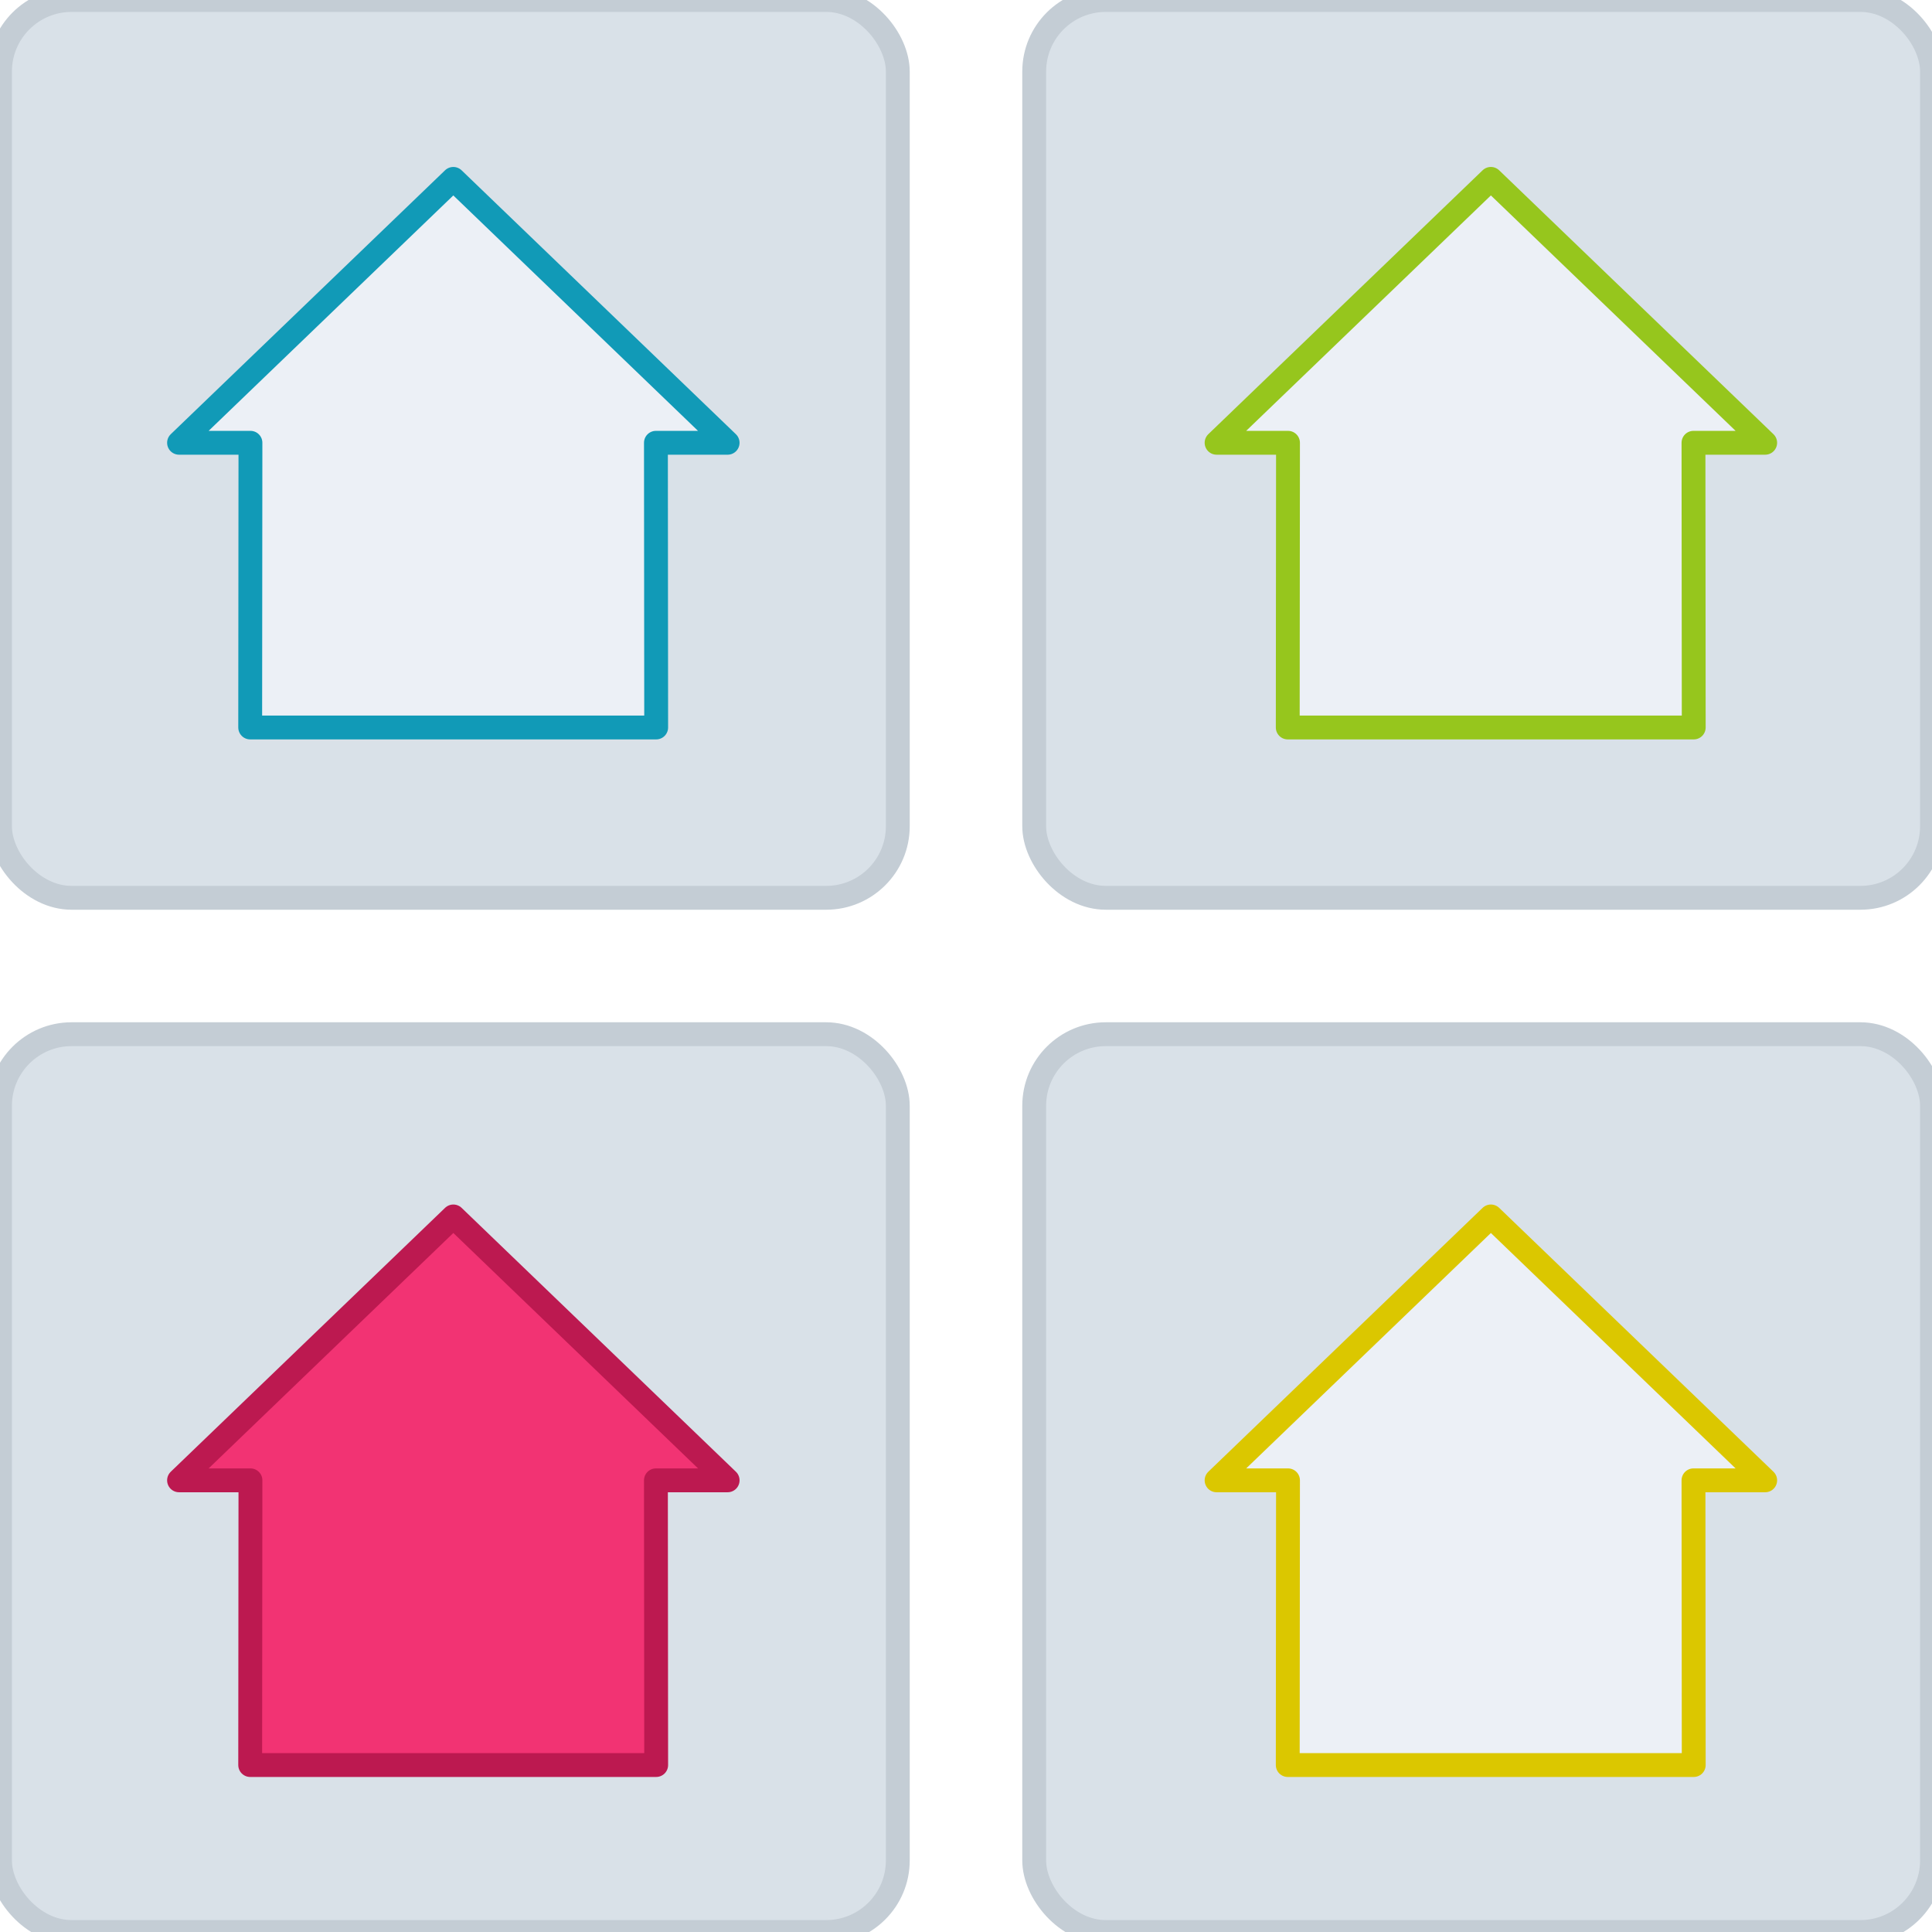 <svg xmlns:xlink="http://www.w3.org/1999/xlink" id="rectangles_copy_5" data-name="rectangles copy 5"
     xmlns="http://www.w3.org/2000/svg" width="162" height="162" viewBox="0 0 162 162">
  <defs>
    <style>
      .cls-1 {
      fill: #d9e1e8;
      stroke: #c4cdd5;
      }

      .cls-1, .cls-2, .cls-3, .cls-4, .cls-5 {
      stroke-linejoin: round;
      stroke-width: 2px;
      }

      .cls-2, .cls-3, .cls-4 {
      fill: #ecf0f6;
      }

      .cls-2 {
      stroke: #119ab7;
      filter: url(#filter);
      }

      .cls-2, .cls-3, .cls-4, .cls-5 {
      fill-rule: evenodd;
      }

      .cls-3 {
      stroke: #96c61d;
      filter: url(#filter-2);
      }

      .cls-4 {
      stroke: #dbc700;
      filter: url(#filter-3);
      }

      .cls-5 {
      fill: #f23373;
      stroke: #bc1950;
      }
    </style>
    <filter id="filter" x="15" y="15" width="46" height="46" filterUnits="userSpaceOnUse">
      <feFlood result="flood" flood-color="#15b0d1"/>
      <feComposite result="composite" operator="in" in2="SourceGraphic"/>
      <feBlend result="blend" in2="SourceGraphic"/>
    </filter>
    <filter id="filter-2" x="102" y="15" width="46" height="46" filterUnits="userSpaceOnUse">
      <feFlood result="flood" flood-color="#b1e826"/>
      <feComposite result="composite" operator="in" in2="SourceGraphic"/>
      <feBlend result="blend" in2="SourceGraphic"/>
    </filter>
    <filter id="filter-3" x="102" y="102" width="46" height="46" filterUnits="userSpaceOnUse">
      <feFlood result="flood" flood-color="#ffe400"/>
      <feComposite result="composite" operator="in" in2="SourceGraphic"/>
      <feBlend result="blend" in2="SourceGraphic"/>
    </filter>
  </defs>
  <g id="_1" data-name="1">
    <rect id="Rounded_Rectangle_1_copy" data-name="Rounded Rectangle 1 copy" class="cls-1" width="75.281"
          height="75.281" rx="6" ry="6"/>
    <g style="fill: #ecf0f6; filter: url(#filter)">
      <path id="_1111_copy_3" data-name="1111 copy 3" class="cls-2"
            d="M55,37.127L55.021,61H20.979L21,37.127H15.013L38.011,15l23,22.128H55Z"
            style="stroke: inherit; filter: none; fill: inherit"/>
    </g>
    <use xlink:href="#_1111_copy_3" style="stroke: #119ab7; filter: none; fill: none"/>
  </g>
  <g id="_1_copy_4" data-name="1 copy 4">
    <rect id="Rounded_Rectangle_1_copy-2" data-name="Rounded Rectangle 1 copy" class="cls-1" x="86.719" width="75.281"
          height="75.281" rx="6" ry="6"/>
    <g style="fill: #ecf0f6; filter: url(#filter-2)">
      <path id="_1111" data-name="1111" class="cls-3"
            d="M142,37.127L142.021,61H107.979L108,37.127h-5.988l23-22.128,23,22.128H142Z"
            style="stroke: inherit; filter: none; fill: inherit"/>
    </g>
    <use xlink:href="#_1111" style="stroke: #96c61d; filter: none; fill: none"/>
  </g>
  <g id="_1_copy_5" data-name="1 copy 5">
    <rect id="Rounded_Rectangle_1_copy-3" data-name="Rounded Rectangle 1 copy" class="cls-1" x="86.719" y="86.719"
          width="75.281" height="75.281" rx="6" ry="6"/>
    <g style="fill: #ecf0f6; filter: url(#filter-3)">
      <path id="_1111_copy" data-name="1111 copy" class="cls-4"
            d="M142,124.127L142.021,148H107.979L108,124.127h-5.988l23-22.127,23,22.127H142Z"
            style="stroke: inherit; filter: none; fill: inherit"/>
    </g>
    <use xlink:href="#_1111_copy" style="stroke: #dbc700; filter: none; fill: none"/>
  </g>
  <g id="_1_copy_6" data-name="1 copy 6">
    <rect id="Rounded_Rectangle_1_copy-4" data-name="Rounded Rectangle 1 copy" class="cls-1" y="86.719" width="75.281"
          height="75.281" rx="6" ry="6"/>
    <path id="_1111_copy_2" data-name="1111 copy 2" class="cls-5"
          d="M55,124.127L55.021,148H20.979L21,124.127H15.013l23-22.127,23,22.127H55Z"/>
  </g>
</svg>
